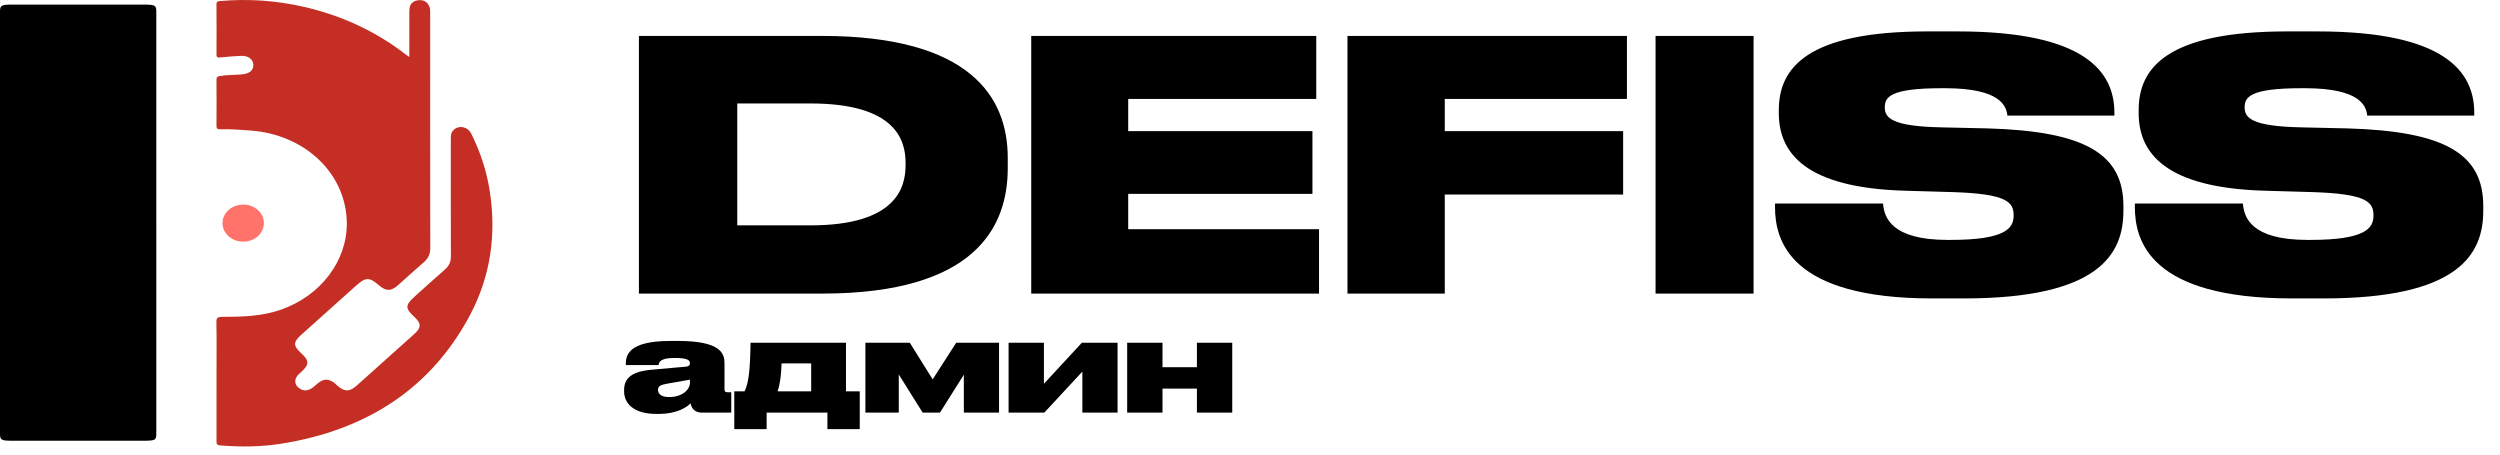 <svg width="231" height="42" viewBox="0 0 231 42" fill="none" xmlns="http://www.w3.org/2000/svg">
<path d="M37.821 5.261C37.821 3.87 37.819 2.583 37.822 1.296C37.822 1.113 37.821 0.926 37.845 0.745C37.907 0.296 38.234 0.057 38.704 0.016C39.16 -0.023 39.488 0.187 39.662 0.575C39.764 0.8 39.749 1.035 39.749 1.269C39.749 8.493 39.745 15.717 39.757 22.942C39.758 23.469 39.578 23.87 39.156 24.233C38.344 24.927 37.567 25.654 36.768 26.36C36.132 26.923 35.673 26.922 35.033 26.373C34.12 25.59 33.795 25.594 32.902 26.394C31.209 27.911 29.515 29.427 27.823 30.946C27.078 31.615 27.081 31.952 27.828 32.634C28.587 33.326 28.588 33.683 27.836 34.367C27.718 34.474 27.594 34.578 27.495 34.699C27.196 35.062 27.215 35.499 27.55 35.795C27.92 36.121 28.343 36.156 28.767 35.898C28.981 35.768 29.157 35.587 29.349 35.429C29.902 34.973 30.373 34.967 30.927 35.413C31.023 35.491 31.112 35.578 31.207 35.66C31.844 36.211 32.306 36.212 32.938 35.648C34.727 34.051 36.513 32.45 38.296 30.847C38.935 30.272 38.931 29.88 38.301 29.299C37.421 28.486 37.424 28.198 38.325 27.391C39.25 26.561 40.167 25.721 41.108 24.905C41.499 24.565 41.664 24.188 41.662 23.7C41.649 20.096 41.655 16.492 41.655 12.889C41.655 12.569 41.644 12.252 41.925 11.997C42.436 11.534 43.225 11.704 43.554 12.369C44.367 14.014 44.941 15.728 45.23 17.507C45.888 21.549 45.371 25.475 43.398 29.17C39.864 35.787 34.008 39.731 25.945 41.005C24.1 41.296 22.227 41.312 20.354 41.156C19.975 41.125 20.006 40.948 20.006 40.725C20.008 38.563 20.007 36.401 20.007 34.239C20.007 32.747 20.026 31.255 19.994 29.763C19.985 29.348 20.139 29.275 20.563 29.276C22.378 29.279 24.183 29.226 25.916 28.63C29.617 27.356 32.101 24.098 32.044 20.553C31.972 16.013 28.158 12.405 23.099 12.057C22.186 11.994 21.278 11.915 20.363 11.945C20.093 11.954 20.001 11.877 20.003 11.635C20.012 10.211 20.012 8.786 20.002 7.362C20.001 7.128 20.095 7.061 20.347 7.019C21.031 6.903 21.727 6.943 22.414 6.866C23.063 6.794 23.427 6.487 23.409 5.987C23.391 5.487 22.939 5.134 22.293 5.161C21.642 5.187 20.99 5.241 20.34 5.308C20.096 5.333 20.003 5.292 20.005 5.061C20.011 3.502 20.014 1.943 20.002 0.385C20 0.11 20.169 0.111 20.391 0.092C22.985 -0.132 25.544 0.055 28.065 0.63C31.561 1.429 34.688 2.879 37.428 4.989C37.522 5.059 37.627 5.125 37.821 5.261Z" fill="#C52E24"/>
<path d="M14.444 20.581C14.444 27.05 14.444 33.517 14.444 39.986C14.444 40.696 14.394 40.724 13.12 40.724C9.138 40.724 5.155 40.725 1.173 40.724C0.102 40.724 0 40.664 0 40.047C0 27.061 0 14.075 0 1.09C0 0.483 0.105 0.425 1.195 0.425C5.234 0.424 9.274 0.424 13.313 0.425C14.325 0.425 14.443 0.494 14.443 1.078C14.444 7.579 14.444 14.08 14.444 20.581Z" fill="black"/>
<path d="M22.477 22.329C21.41 22.331 20.558 21.566 20.561 20.608C20.565 19.654 21.425 18.896 22.496 18.904C23.536 18.912 24.377 19.667 24.383 20.599C24.391 21.56 23.544 22.328 22.477 22.329Z" fill="#FF736B"/>
<path d="M59.036 27.127V3.319H75.932C89.66 3.319 93.116 8.983 93.116 14.583V15.543C93.116 20.951 90.14 27.127 75.964 27.127H59.036ZM68.124 9.559V20.823H74.876C82.812 20.823 83.676 17.335 83.676 15.255V15.063C83.676 12.983 82.812 9.559 74.876 9.559H68.124ZM95.286 3.319H121.622V9.143H104.246V12.119H121.27V17.911H104.246V21.175H121.878V27.127H95.286V3.319ZM124.505 3.319H150.329V9.143H133.497V12.119H149.977V17.975H133.497V27.127H124.505V3.319ZM162.03 3.319V27.127H152.974V3.319H162.03ZM181.451 27.575H178.539C165.387 27.575 164.011 22.231 164.011 19.127V18.807H173.995C174.091 20.087 174.763 22.167 179.947 22.167H180.235C185.323 22.167 186.059 21.079 186.059 19.927V19.895C186.059 18.679 185.451 17.911 180.458 17.751L176.043 17.623C166.827 17.367 164.363 14.135 164.363 10.455V10.167C164.363 6.295 166.955 2.903 178.059 2.903H180.907C192.683 2.903 195.371 6.647 195.371 10.423V10.679H185.483C185.387 9.815 184.875 8.151 179.722 8.151H179.403C174.635 8.151 174.155 8.983 174.155 9.911V9.943C174.155 10.903 174.859 11.671 179.339 11.767L183.627 11.863C192.683 12.119 196.203 14.231 196.203 19.031V19.479C196.203 23.479 193.963 27.575 181.451 27.575ZM214.701 27.575H211.789C198.637 27.575 197.261 22.231 197.261 19.127V18.807H207.245C207.341 20.087 208.013 22.167 213.197 22.167H213.485C218.573 22.167 219.309 21.079 219.309 19.927V19.895C219.309 18.679 218.701 17.911 213.708 17.751L209.293 17.623C200.077 17.367 197.613 14.135 197.613 10.455V10.167C197.613 6.295 200.205 2.903 211.309 2.903H214.157C225.933 2.903 228.621 6.647 228.621 10.423V10.679H218.733C218.637 9.815 218.125 8.151 212.972 8.151H212.653C207.885 8.151 207.405 8.983 207.405 9.911V9.943C207.405 10.903 208.109 11.671 212.589 11.767L216.877 11.863C225.933 12.119 229.453 14.231 229.453 19.031V19.479C229.453 23.479 227.213 27.575 214.701 27.575Z" fill="black"/>
<path d="M63.752 35.355V35.079L61.592 35.463C61.028 35.559 60.8 35.691 60.8 36.015V36.027C60.8 36.327 61.016 36.687 61.82 36.687C63.02 36.687 63.752 36.027 63.752 35.355ZM63.812 37.263C63.5 37.575 62.672 38.247 60.788 38.247H60.656C58.496 38.247 57.668 37.227 57.668 36.171V36.027C57.668 34.947 58.364 34.311 60.284 34.155L63.392 33.879C63.668 33.843 63.752 33.747 63.752 33.567C63.752 33.327 63.62 33.075 62.348 33.075H62.3C60.92 33.075 60.884 33.531 60.848 33.735H57.824V33.663C57.824 32.799 58.088 31.503 61.964 31.503H62.636C66.668 31.503 66.944 32.703 66.944 33.579V35.967C66.944 36.147 66.992 36.243 67.22 36.243H67.568V38.127H64.856C64.292 38.127 63.908 37.827 63.812 37.263ZM67.849 39.651V36.159H68.797C69.145 35.463 69.313 34.407 69.349 31.671H78.169V36.159H79.441V39.651H76.453V38.127H70.837V39.651H67.849ZM71.845 36.159H74.953V33.579H72.217C72.181 34.695 72.073 35.523 71.845 36.159ZM85.255 38.127L83.047 34.599V38.127H79.963V31.671H84.067L86.18 35.055L88.352 31.671H92.311V38.127H89.059V34.623L86.852 38.127H85.255ZM93.194 38.127V31.671H96.458V35.463L99.962 31.671H103.262V38.127H100.01V34.335L96.494 38.127H93.194ZM107.415 38.127H104.151V31.671H107.415V33.927H110.595V31.671H113.859V38.127H110.595V35.907H107.415V38.127Z" fill="black"/>
</svg>
